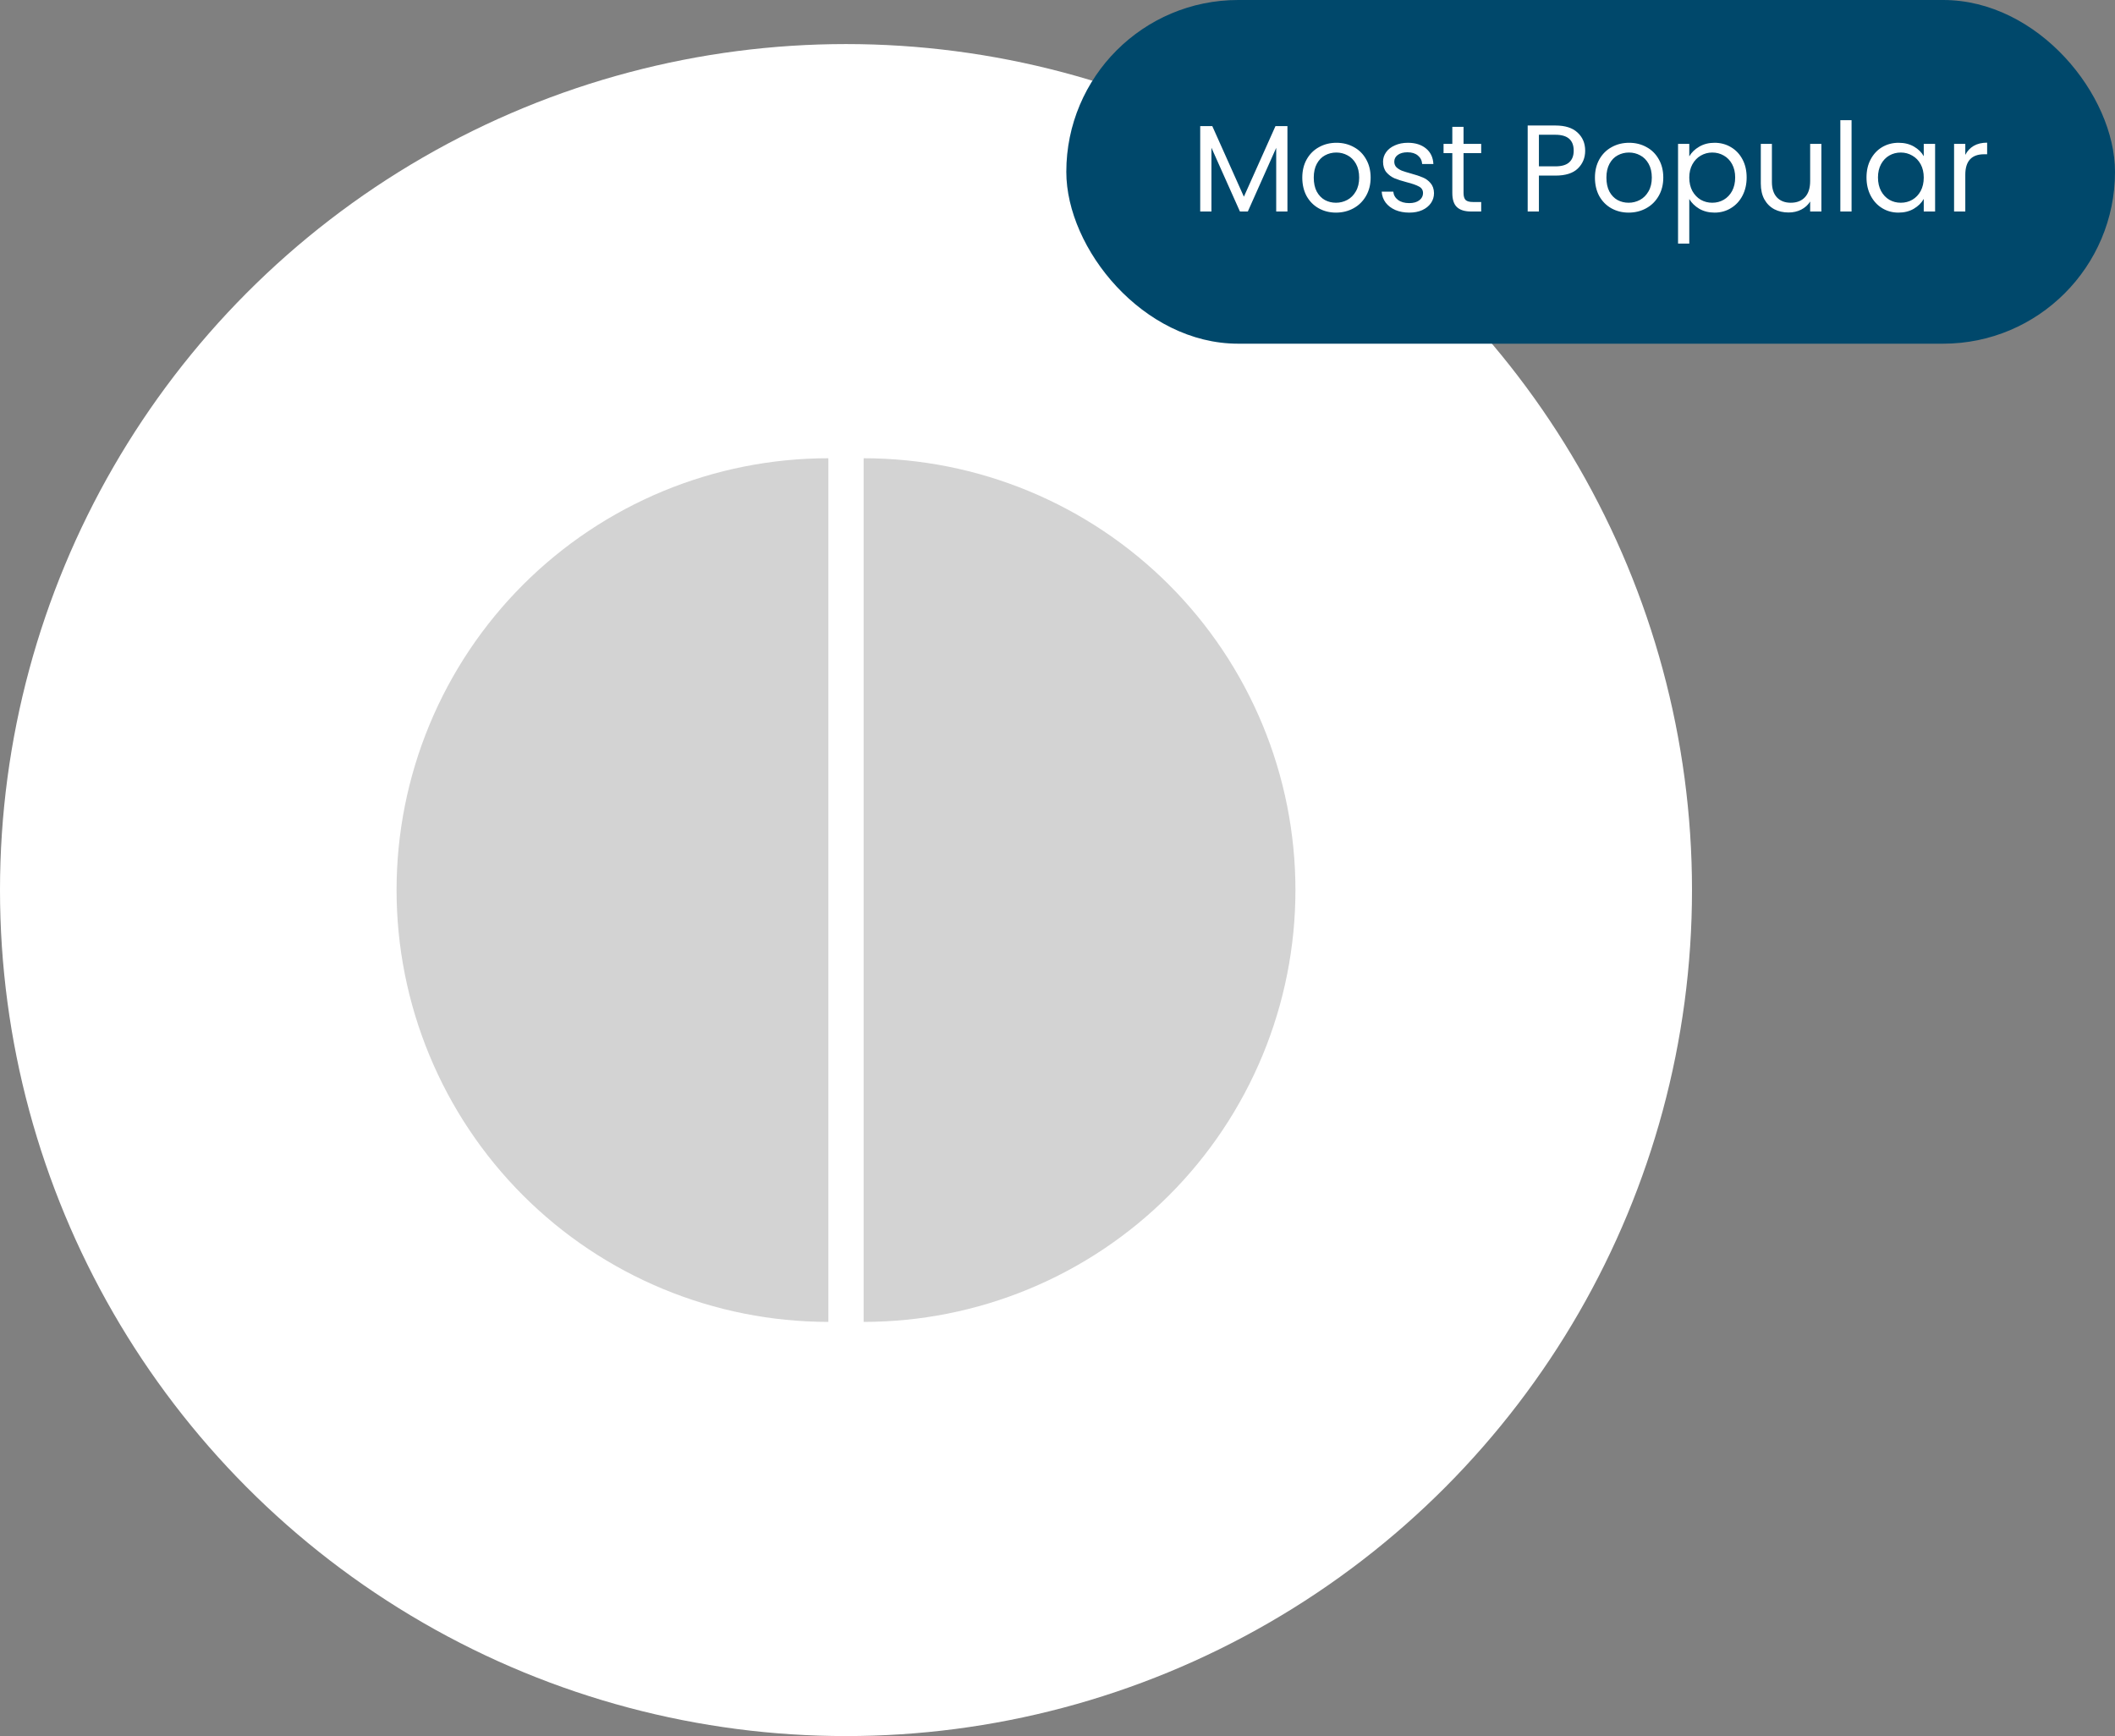 <svg width="240" height="197" viewBox="0 0 240 197" fill="none" xmlns="http://www.w3.org/2000/svg">
<rect x="0" y="0" width="240" height="197" fill="#808080" stroke="none"/>
<circle cx="96" cy="101" r="96" fill="white"/>
<path d="M94 52C87.565 52 81.194 53.267 75.249 55.73C69.304 58.192 63.902 61.802 59.352 66.352C54.802 70.902 51.192 76.304 48.73 82.249C46.267 88.194 45 94.565 45 101C45 107.435 46.267 113.807 48.73 119.751C51.192 125.696 54.802 131.098 59.352 135.648C63.902 140.198 69.304 143.808 75.249 146.27C81.194 148.733 87.565 150 94 150L94 101L94 52Z" fill="#D3D3D3"/>
<path d="M98 52C104.435 52 110.807 53.267 116.751 55.73C122.696 58.192 128.098 61.802 132.648 66.352C137.198 70.902 140.808 76.304 143.27 82.249C145.733 88.194 147 94.565 147 101C147 107.435 145.733 113.807 143.27 119.751C140.808 125.696 137.198 131.098 132.648 135.648C128.098 140.198 122.696 143.808 116.751 146.27C110.807 148.733 104.435 150 98 150L98 101L98 52Z" fill="#D3D3D3"/>
<rect x="121" width="119" height="39" rx="19.5" fill="#00486B"/>
<path d="M146.092 14.312V24H144.818V16.776L141.598 24H140.702L137.468 16.762V24H136.194V14.312H137.566L141.15 22.32L144.734 14.312H146.092ZM151.599 24.126C150.88 24.126 150.227 23.963 149.639 23.636C149.06 23.309 148.603 22.847 148.267 22.25C147.94 21.643 147.777 20.943 147.777 20.15C147.777 19.366 147.945 18.675 148.281 18.078C148.626 17.471 149.093 17.009 149.681 16.692C150.269 16.365 150.927 16.202 151.655 16.202C152.383 16.202 153.041 16.365 153.629 16.692C154.217 17.009 154.679 17.467 155.015 18.064C155.36 18.661 155.533 19.357 155.533 20.15C155.533 20.943 155.355 21.643 155.001 22.25C154.655 22.847 154.184 23.309 153.587 23.636C152.989 23.963 152.327 24.126 151.599 24.126ZM151.599 23.006C152.056 23.006 152.485 22.899 152.887 22.684C153.288 22.469 153.61 22.147 153.853 21.718C154.105 21.289 154.231 20.766 154.231 20.15C154.231 19.534 154.109 19.011 153.867 18.582C153.624 18.153 153.307 17.835 152.915 17.63C152.523 17.415 152.098 17.308 151.641 17.308C151.174 17.308 150.745 17.415 150.353 17.63C149.97 17.835 149.662 18.153 149.429 18.582C149.195 19.011 149.079 19.534 149.079 20.15C149.079 20.775 149.191 21.303 149.415 21.732C149.648 22.161 149.956 22.483 150.339 22.698C150.721 22.903 151.141 23.006 151.599 23.006ZM159.924 24.126C159.336 24.126 158.809 24.028 158.342 23.832C157.875 23.627 157.507 23.347 157.236 22.992C156.965 22.628 156.816 22.213 156.788 21.746H158.104C158.141 22.129 158.319 22.441 158.636 22.684C158.963 22.927 159.387 23.048 159.91 23.048C160.395 23.048 160.778 22.941 161.058 22.726C161.338 22.511 161.478 22.241 161.478 21.914C161.478 21.578 161.329 21.331 161.03 21.172C160.731 21.004 160.269 20.841 159.644 20.682C159.075 20.533 158.608 20.383 158.244 20.234C157.889 20.075 157.581 19.847 157.32 19.548C157.068 19.24 156.942 18.839 156.942 18.344C156.942 17.952 157.059 17.593 157.292 17.266C157.525 16.939 157.857 16.683 158.286 16.496C158.715 16.3 159.205 16.202 159.756 16.202C160.605 16.202 161.291 16.417 161.814 16.846C162.337 17.275 162.617 17.863 162.654 18.61H161.38C161.352 18.209 161.189 17.887 160.89 17.644C160.601 17.401 160.209 17.28 159.714 17.28C159.257 17.28 158.893 17.378 158.622 17.574C158.351 17.77 158.216 18.027 158.216 18.344C158.216 18.596 158.295 18.806 158.454 18.974C158.622 19.133 158.827 19.263 159.07 19.366C159.322 19.459 159.667 19.567 160.106 19.688C160.657 19.837 161.105 19.987 161.45 20.136C161.795 20.276 162.089 20.491 162.332 20.78C162.584 21.069 162.715 21.447 162.724 21.914C162.724 22.334 162.607 22.712 162.374 23.048C162.141 23.384 161.809 23.65 161.38 23.846C160.96 24.033 160.475 24.126 159.924 24.126ZM166.076 17.378V21.9C166.076 22.273 166.156 22.539 166.314 22.698C166.473 22.847 166.748 22.922 167.14 22.922H168.078V24H166.93C166.221 24 165.689 23.837 165.334 23.51C164.98 23.183 164.802 22.647 164.802 21.9V17.378H163.808V16.328H164.802V14.396H166.076V16.328H168.078V17.378H166.076ZM179.878 17.098C179.878 17.91 179.598 18.587 179.038 19.128C178.488 19.66 177.643 19.926 176.504 19.926H174.628V24H173.354V14.242H176.504C177.606 14.242 178.441 14.508 179.01 15.04C179.589 15.572 179.878 16.258 179.878 17.098ZM176.504 18.876C177.214 18.876 177.736 18.722 178.072 18.414C178.408 18.106 178.576 17.667 178.576 17.098C178.576 15.894 177.886 15.292 176.504 15.292H174.628V18.876H176.504ZM184.808 24.126C184.089 24.126 183.436 23.963 182.848 23.636C182.269 23.309 181.812 22.847 181.476 22.25C181.149 21.643 180.986 20.943 180.986 20.15C180.986 19.366 181.154 18.675 181.49 18.078C181.835 17.471 182.302 17.009 182.89 16.692C183.478 16.365 184.136 16.202 184.864 16.202C185.592 16.202 186.25 16.365 186.838 16.692C187.426 17.009 187.888 17.467 188.224 18.064C188.569 18.661 188.742 19.357 188.742 20.15C188.742 20.943 188.564 21.643 188.21 22.25C187.864 22.847 187.393 23.309 186.796 23.636C186.198 23.963 185.536 24.126 184.808 24.126ZM184.808 23.006C185.265 23.006 185.694 22.899 186.096 22.684C186.497 22.469 186.819 22.147 187.062 21.718C187.314 21.289 187.44 20.766 187.44 20.15C187.44 19.534 187.318 19.011 187.076 18.582C186.833 18.153 186.516 17.835 186.124 17.63C185.732 17.415 185.307 17.308 184.85 17.308C184.383 17.308 183.954 17.415 183.562 17.63C183.179 17.835 182.871 18.153 182.638 18.582C182.404 19.011 182.288 19.534 182.288 20.15C182.288 20.775 182.4 21.303 182.624 21.732C182.857 22.161 183.165 22.483 183.548 22.698C183.93 22.903 184.35 23.006 184.808 23.006ZM191.691 17.742C191.943 17.303 192.316 16.939 192.811 16.65C193.315 16.351 193.898 16.202 194.561 16.202C195.242 16.202 195.858 16.365 196.409 16.692C196.969 17.019 197.408 17.481 197.725 18.078C198.042 18.666 198.201 19.352 198.201 20.136C198.201 20.911 198.042 21.601 197.725 22.208C197.408 22.815 196.969 23.286 196.409 23.622C195.858 23.958 195.242 24.126 194.561 24.126C193.908 24.126 193.329 23.981 192.825 23.692C192.33 23.393 191.952 23.025 191.691 22.586V27.64H190.417V16.328H191.691V17.742ZM196.899 20.136C196.899 19.557 196.782 19.053 196.549 18.624C196.316 18.195 195.998 17.868 195.597 17.644C195.205 17.42 194.771 17.308 194.295 17.308C193.828 17.308 193.394 17.425 192.993 17.658C192.601 17.882 192.284 18.213 192.041 18.652C191.808 19.081 191.691 19.581 191.691 20.15C191.691 20.729 191.808 21.237 192.041 21.676C192.284 22.105 192.601 22.437 192.993 22.67C193.394 22.894 193.828 23.006 194.295 23.006C194.771 23.006 195.205 22.894 195.597 22.67C195.998 22.437 196.316 22.105 196.549 21.676C196.782 21.237 196.899 20.724 196.899 20.136ZM206.682 16.328V24H205.408V22.866C205.165 23.258 204.824 23.566 204.386 23.79C203.956 24.005 203.48 24.112 202.958 24.112C202.36 24.112 201.824 23.991 201.348 23.748C200.872 23.496 200.494 23.123 200.214 22.628C199.943 22.133 199.808 21.531 199.808 20.822V16.328H201.068V20.654C201.068 21.41 201.259 21.993 201.642 22.404C202.024 22.805 202.547 23.006 203.21 23.006C203.891 23.006 204.428 22.796 204.82 22.376C205.212 21.956 205.408 21.345 205.408 20.542V16.328H206.682ZM210.107 13.64V24H208.833V13.64H210.107ZM211.802 20.136C211.802 19.352 211.961 18.666 212.278 18.078C212.596 17.481 213.03 17.019 213.58 16.692C214.14 16.365 214.761 16.202 215.442 16.202C216.114 16.202 216.698 16.347 217.192 16.636C217.687 16.925 218.056 17.289 218.298 17.728V16.328H219.586V24H218.298V22.572C218.046 23.02 217.668 23.393 217.164 23.692C216.67 23.981 216.091 24.126 215.428 24.126C214.747 24.126 214.131 23.958 213.58 23.622C213.03 23.286 212.596 22.815 212.278 22.208C211.961 21.601 211.802 20.911 211.802 20.136ZM218.298 20.15C218.298 19.571 218.182 19.067 217.948 18.638C217.715 18.209 217.398 17.882 216.996 17.658C216.604 17.425 216.17 17.308 215.694 17.308C215.218 17.308 214.784 17.42 214.392 17.644C214 17.868 213.688 18.195 213.454 18.624C213.221 19.053 213.104 19.557 213.104 20.136C213.104 20.724 213.221 21.237 213.454 21.676C213.688 22.105 214 22.437 214.392 22.67C214.784 22.894 215.218 23.006 215.694 23.006C216.17 23.006 216.604 22.894 216.996 22.67C217.398 22.437 217.715 22.105 217.948 21.676C218.182 21.237 218.298 20.729 218.298 20.15ZM223.013 17.574C223.237 17.135 223.554 16.795 223.965 16.552C224.385 16.309 224.894 16.188 225.491 16.188V17.504H225.155C223.727 17.504 223.013 18.279 223.013 19.828V24H221.739V16.328H223.013V17.574Z" fill="white"/>
</svg>
